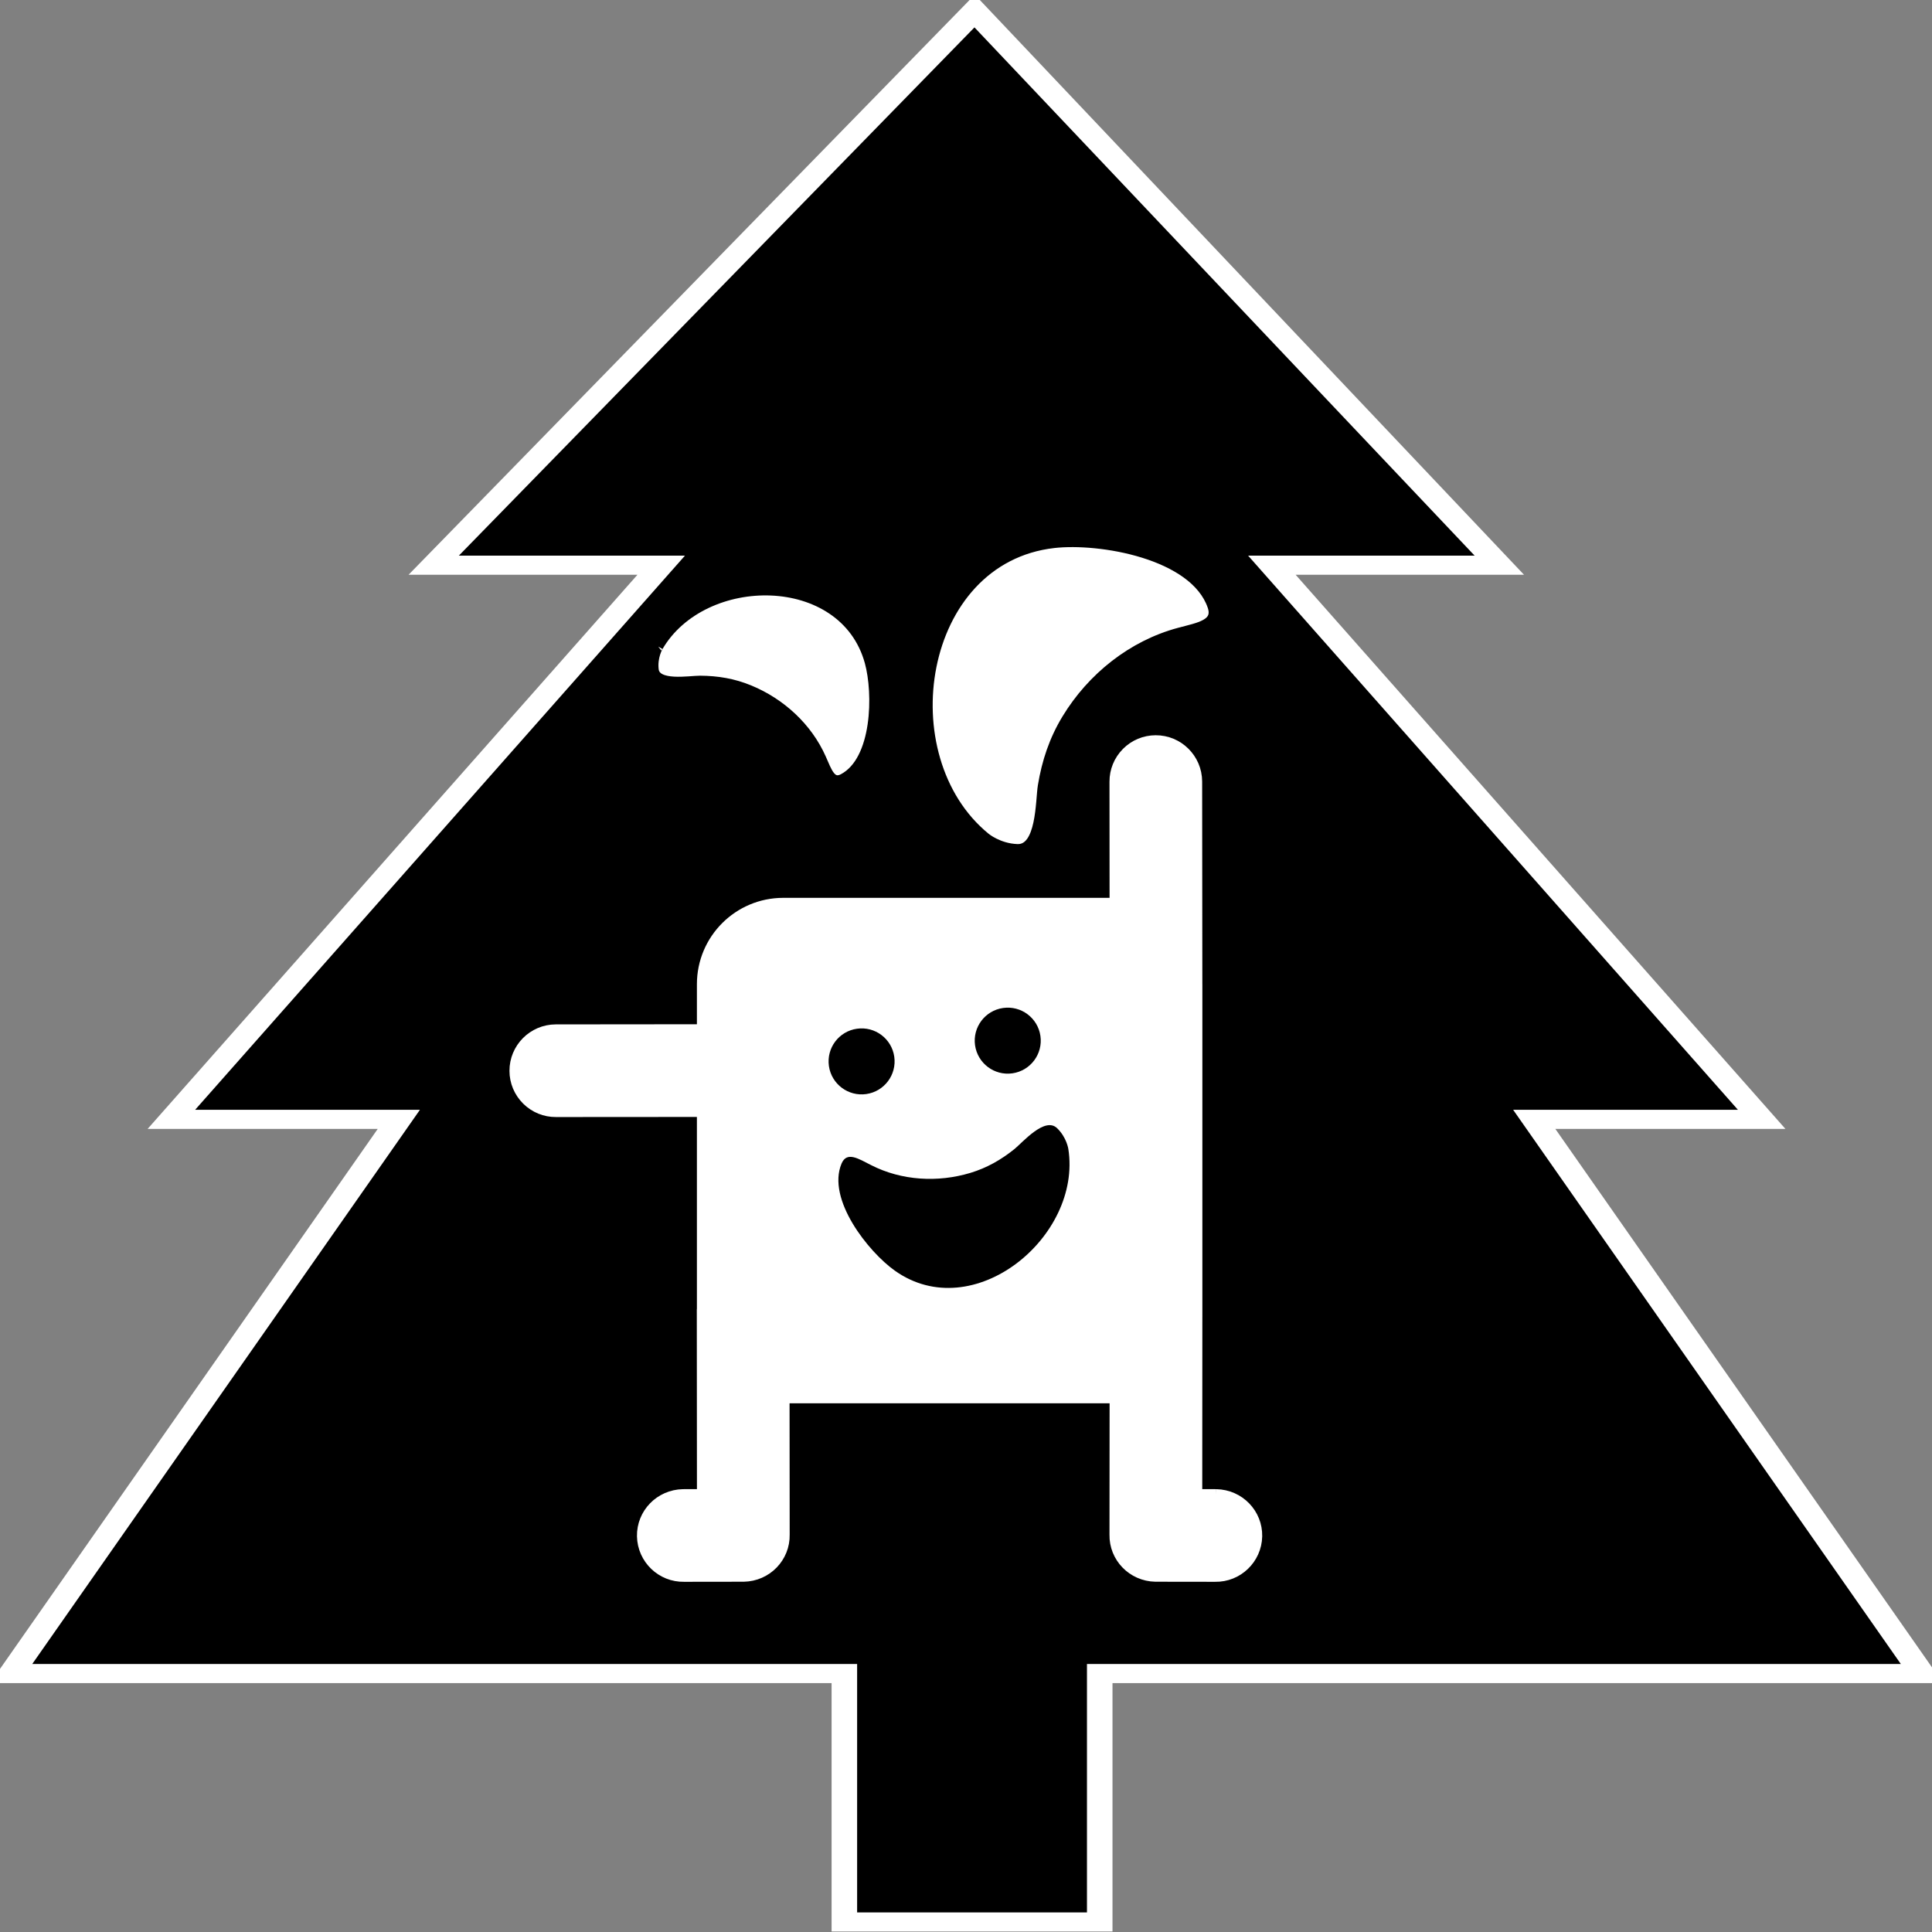 <?xml version="1.0" ?><!-- Created with Inkscape (http://www.inkscape.org/) --><!DOCTYPE svg  PUBLIC '-//W3C//DTD SVG 1.1//EN'  'http://www.w3.org/Graphics/SVG/1.1/DTD/svg11.dtd'><svg height="55" id="svg3179" inkscape:version="0.48.3.1 r9886" sodipodi:docname="Icono.svg" version="1.1" width="55" xmlns="http://www.w3.org/2000/svg" xmlns:cc="http://creativecommons.org/ns#" xmlns:dc="http://purl.org/dc/elements/1.1/" xmlns:inkscape="http://www.inkscape.org/namespaces/inkscape" xmlns:rdf="http://www.w3.org/1999/02/22-rdf-syntax-ns#" xmlns:sodipodi="http://sodipodi.sourceforge.net/DTD/sodipodi-0.dtd" xmlns:svg="http://www.w3.org/2000/svg">
  <rect width="100%" height="100%" fill="#808080" stroke="none"/>
  <defs id="defs3181"/>
  <sodipodi:namedview bordercolor="#666666" borderopacity="1.0" id="base" inkscape:current-layer="layer1" inkscape:cx="51.967447" inkscape:cy="28.222607" inkscape:document-units="px" inkscape:pageopacity="0.0" inkscape:pageshadow="2" inkscape:window-height="555" inkscape:window-maximized="1" inkscape:window-width="1024" inkscape:window-x="0" inkscape:window-y="20" inkscape:zoom="6.052834" pagecolor="#ffffff" showgrid="false"/>
  <g id="layer1" inkscape:groupmode="layer" inkscape:label="Capa 1" transform="translate(0,-997.362)">
    <polygon id="polygon5598" points="45,87 45,100 55,100 55,87 87.195,87 72.015,58 80.921,58 61.741,29 70.647,29 50.101,0 28.92,29 37.828,29 18.647,58 27.554,58 12.374,87 " style="fill:#000000;stroke:#ffffff" transform="matrix(0.727,0,0,0.544,-8.678,997.676)"/>
    <g id="terron" transform="matrix(0.28,0,0,-0.28,-162.616,1069.465)">
      <g id="g308" transform="translate(704.424,105.606)">
        <path d="m 0,0 c 0,0 -0.99,0.003 -1.919,0.004 0,3.6 0.009,14.962 0.011,17.995 0,0.004 10e-4,0.008 10e-4,0.012 l 0,33.828 c 0,0.015 -0.002,0.028 -0.002,0.043 l -0.02,20.567 c -0.011,2.332 -1.907,4.212 -4.227,4.202 -1.126,-0.005 -2.185,-0.446 -2.975,-1.246 -0.791,-0.801 -1.225,-1.861 -1.219,-2.987 0,-0.237 0.005,-6.784 0.009,-12.298 l -33.676,0 c -4.574,0 -8.28,-3.708 -8.28,-8.281 l 0,-4.571 -14.856,-0.014 c -2.332,-0.012 -4.209,-1.908 -4.201,-4.229 0.003,-1.124 0.449,-2.183 1.249,-2.976 0.799,-0.789 1.859,-1.223 2.984,-1.216 0.244,0 9.025,0.006 14.824,0.01 l 0,-19.995 c -0.001,-0.036 -0.01,-0.071 -0.01,-0.107 0,-0.306 0.011,-14.614 0.014,-18.737 C -53.222,0.003 -54.211,0 -54.211,0 c -2.373,-0.046 -4.224,-1.973 -4.18,-4.291 0.048,-2.323 1.974,-4.176 4.296,-4.128 l 6.054,0.008 c 2.371,0.043 4.222,1.968 4.176,4.29 l -0.012,13.85 33.539,0 -0.012,-13.85 c -0.046,-2.322 1.809,-4.247 4.177,-4.29 l 6.055,-0.008 C 2.202,-8.467 4.13,-6.614 4.177,-4.291 4.222,-1.973 2.371,-0.046 0,0" id="cuerpo" inkscape:connector-curvature="0" style="fill:#ffffff;fill-opacity:1;fill-rule:nonzero;stroke:#ffffff"/>
      </g>
      <g id="g312" transform="translate(671.198,150.001)">
        <path d="m 0,0 c 0.222,-1.563 -0.865,-3.009 -2.427,-3.23 -1.559,-0.222 -3.005,0.865 -3.228,2.425 -0.221,1.562 0.864,3.008 2.427,3.228 C -1.666,2.646 -0.221,1.56 0,0" id="ojo_izq" inkscape:connector-curvature="0" style="fill:#000000;fill-opacity:1;fill-rule:nonzero;stroke:#000000"/>
      </g>
      <g id="g316" transform="translate(686.058,152.108)">
        <path d="m 0,0 c 0.222,-1.562 -0.866,-3.007 -2.427,-3.229 -1.562,-0.222 -3.006,0.865 -3.23,2.427 -0.22,1.56 0.867,3.007 2.427,3.227 C -1.667,2.647 -0.222,1.561 0,0" id="ojo_der" inkscape:connector-curvature="0" style="fill:#000000;fill-opacity:1;fill-rule:nonzero;stroke:#000000"/>
      </g>
      <g id="g320" transform="translate(689.391,140.69)">
        <path d="m 0,0 c 1.399,-8.942 -9.674,-18.043 -17.648,-12.363 -2.683,1.911 -6.94,7.251 -5.409,10.884 0.539,1.277 1.731,0.486 3.024,-0.169 3.092,-1.571 6.768,-1.776 10.066,-0.782 1.68,0.507 3.115,1.325 4.48,2.42 0.83,0.669 3.097,3.333 4.345,2.126 C -0.168,1.175 0,0.004 0,0" id="boca" inkscape:connector-curvature="0" style="fill:#000000;fill-opacity:1;fill-rule:nonzero;stroke:none"/>
      </g>
      <g id="g324" transform="translate(647.697,191.773)">
        <path d="m 0,0 c 4.563,7.816 18.894,7.876 21.489,-1.564 0.873,-3.173 0.799,-10.005 -2.682,-11.855 -1.222,-0.649 -1.647,0.718 -2.236,2.044 -1.406,3.168 -4.127,5.651 -7.313,6.962 C 7.64,-3.744 6.007,-3.472 4.259,-3.461 3.193,-3.454 -0.246,-4.088 -0.454,-2.362 -0.614,-1.021 -0.004,-0.003 0,0" id="pelo_claro" inkscape:connector-curvature="0" style="fill:#ffffff;fill-opacity:1;fill-rule:nonzero;stroke:#000000"/>
      </g>
      <g id="g328" transform="translate(680.973,172.35)">
        <path d="M 0,0 C -10.007,8.159 -6.93,28.366 6.946,29.94 11.615,30.47 21.224,28.858 23.06,23.544 23.706,21.679 21.688,21.381 19.688,20.843 14.912,19.562 10.813,16.275 8.261,12.077 6.961,9.939 6.219,7.703 5.813,5.241 5.569,3.741 5.703,-1.25 3.227,-1.158 1.301,-1.088 0.003,-0.002 0,0" id="pelo_oscuro" inkscape:connector-curvature="0" style="fill:#ffffff;fill-opacity:1;fill-rule:nonzero;stroke:#000000"/>
      </g>
    </g>
  </g>
</svg>